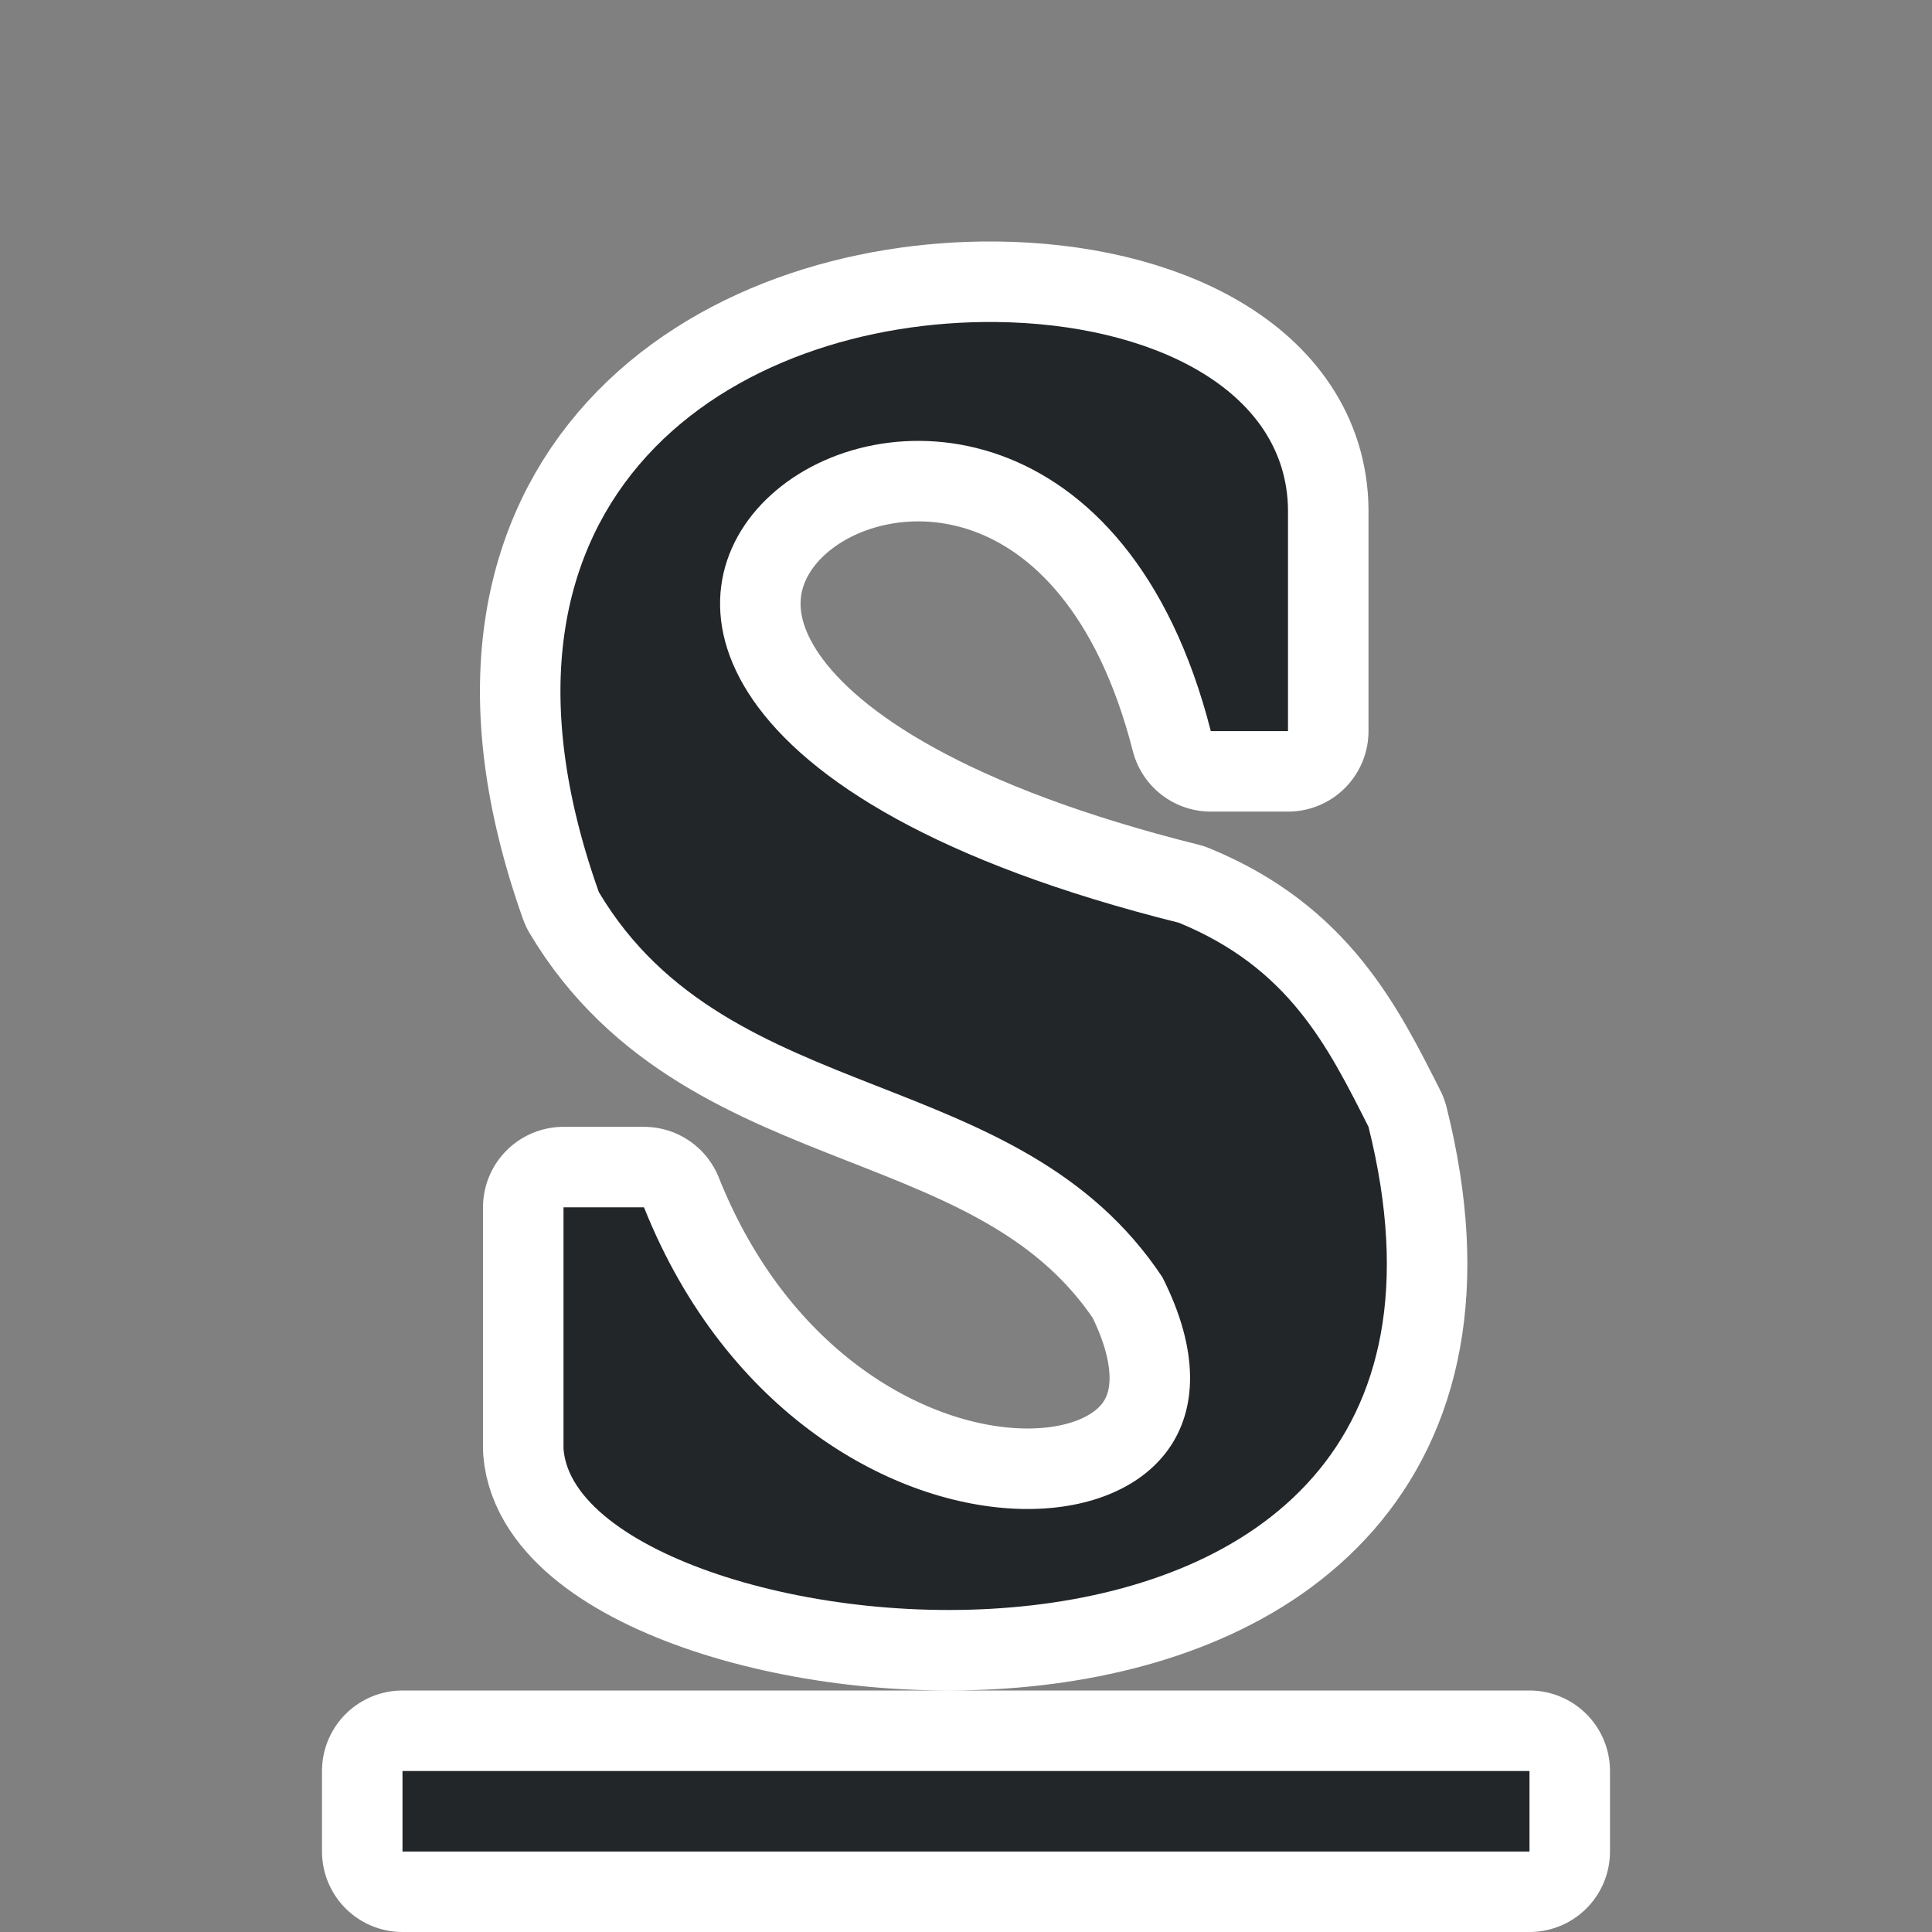 <?xml version="1.0" encoding="UTF-8" standalone="no"?>
<svg
   xmlns:dc="http://purl.org/dc/elements/1.1/"
   xmlns:cc="http://creativecommons.org/ns#"
   xmlns:rdf="http://www.w3.org/1999/02/22-rdf-syntax-ns#"
   xmlns:svg="http://www.w3.org/2000/svg"
   xmlns="http://www.w3.org/2000/svg"
   xmlns:sodipodi="http://sodipodi.sourceforge.net/DTD/sodipodi-0.dtd"
   xmlns:inkscape="http://www.inkscape.org/namespaces/inkscape"
   viewBox="0 0 24 24"
   version="1.1"
   id="svg4"
   sodipodi:docname="lc_underline.svg"
   inkscape:version="0.92.4 (5da689c313, 2019-01-14)"
   inkscape:export-filename="/home/jupiter007/Libreoffice yaru theme fullcolor/build/cmd/ca/lc_underline.png"
   inkscape:export-xdpi="96"
   inkscape:export-ydpi="96">
  <rect x="0" y="0" width="24" height="24" fill="#808080" stroke="none"/>
  <defs
     id="defs8" />
  <sodipodi:namedview
     pagecolor="#ffffff"
     bordercolor="#666666"
     borderopacity="1"
     objecttolerance="10"
     gridtolerance="10"
     guidetolerance="10"
     inkscape:pageopacity="0"
     inkscape:pageshadow="2"
     inkscape:window-width="1920"
     inkscape:window-height="1011"
     id="namedview6"
     showgrid="true"
     inkscape:zoom="27.812867"
     inkscape:cx="3.7662512"
     inkscape:cy="8.1542408"
     inkscape:window-x="0"
     inkscape:window-y="32"
     inkscape:window-maximized="1"
     inkscape:current-layer="svg4">
    <inkscape:grid
       type="xygrid"
       id="grid817" />
  </sodipodi:namedview>
  <path
     sodipodi:nodetypes="sccccccccccsccccc"
     style="fill:#ffffff;fill-opacity:1;stroke:#ffffff;stroke-width:2;stroke-miterlimit:4;stroke-dasharray:none;stroke-linejoin:round"
     inkscape:connector-curvature="0"
     id="path816"
     d="M 12.367,4 C 9.156,3.97 5.671,6.106 7.439,11.082 9.058,13.801 12.651,13.174 14.439,15.865 16.308,19.551 10.057,20.147 8,14.998 H 7 v 3 c 0.191,2.516 12,4 10,-4 C 16.492,12.992 16.012,12.025 14.645,11.463 2.645,8.463 13.001,1.082 15.041,9.082 H 16 V 6.334 C 15.985,4.834 14.294,4.018 12.367,4 Z M 5,22 v 1 h 14 v -1 z" />
  <path
     d="M 12.367,4 C 9.156,3.97 5.671,6.106 7.439,11.082 9.058,13.801 12.651,13.174 14.439,15.865 16.308,19.551 10.057,20.147 8,14.998 H 7 v 3 c 0.191,2.516 12,4 10,-4 C 16.492,12.992 16.012,12.025 14.645,11.463 2.645,8.463 13.001,1.082 15.041,9.082 H 16 V 6.334 C 15.985,4.834 14.294,4.018 12.367,4 Z M 5,22 v 1 h 14 v -1 z"
     id="path2"
     inkscape:connector-curvature="0"
     style="fill:#232629;fill-opacity:1"
     sodipodi:nodetypes="sccccccccccsccccc" />
</svg>
